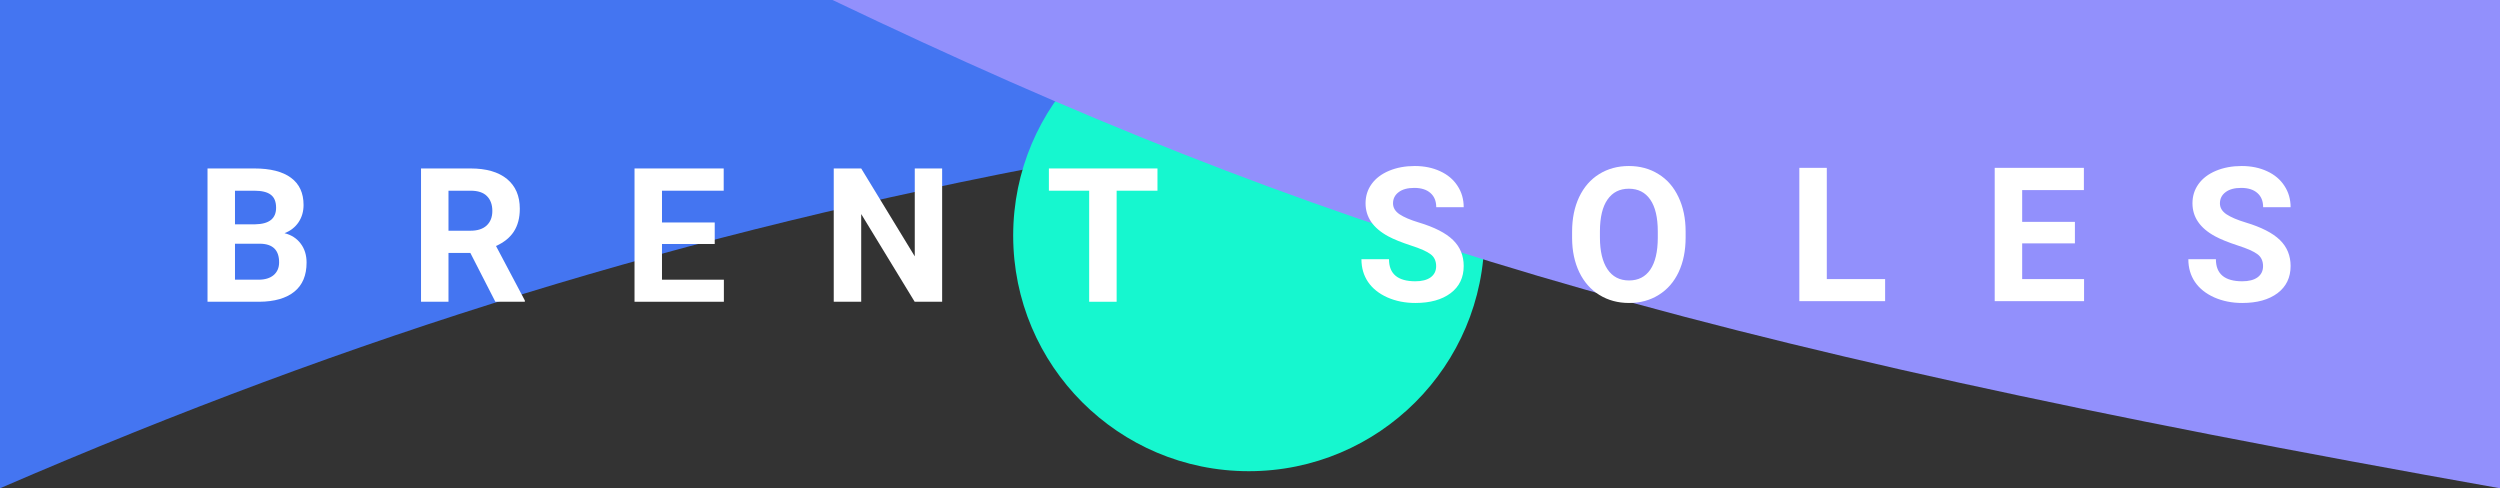 <svg width="1024" height="200" viewBox="0 0 1024 200" fill="none" xmlns="http://www.w3.org/2000/svg">
<rect x="0" y="0" width="1024" height="200" fill="#333333" stroke="none"/>
<path d="M0 0H1024C531.675 35.929 293.326 73.266 0 200V0Z" fill="#4475F1"/>
<path d="M608 96.5C608 149.795 564.795 193 511.5 193C458.205 193 415 149.795 415 96.5C415 43.205 458.205 0 511.5 0C564.795 0 608 43.205 608 96.5Z" fill="#16F7CF"/>
<g style="mix-blend-mode:overlay">
<path d="M85 123.6V69H104.125C110.75 69 115.775 70.275 119.2 72.825C122.625 75.35 124.338 79.062 124.338 83.963C124.338 86.638 123.65 89 122.275 91.05C120.9 93.075 118.988 94.562 116.538 95.513C119.338 96.213 121.538 97.625 123.138 99.75C124.763 101.875 125.575 104.475 125.575 107.55C125.575 112.8 123.9 116.775 120.55 119.475C117.2 122.175 112.425 123.55 106.225 123.6H85ZM96.25 99.825V114.563H105.888C108.538 114.563 110.6 113.938 112.075 112.688C113.575 111.413 114.325 109.663 114.325 107.438C114.325 102.438 111.738 99.9 106.563 99.825H96.25ZM96.25 91.875H104.575C110.25 91.775 113.088 89.513 113.088 85.088C113.088 82.612 112.363 80.838 110.913 79.763C109.488 78.662 107.225 78.112 104.125 78.112H96.25V91.875Z" fill="white"/>
<path d="M192.663 103.613H183.7V123.6H172.45V69H192.738C199.188 69 204.163 70.438 207.663 73.312C211.163 76.188 212.913 80.25 212.913 85.5C212.913 89.225 212.1 92.338 210.475 94.838C208.875 97.312 206.438 99.287 203.163 100.763L214.975 123.075V123.6H202.9L192.663 103.613ZM183.7 94.5H192.775C195.6 94.5 197.788 93.787 199.338 92.362C200.888 90.912 201.663 88.925 201.663 86.4C201.663 83.825 200.925 81.8 199.45 80.325C198 78.85 195.763 78.112 192.738 78.112H183.7V94.5Z" fill="white"/>
<path d="M292.75 99.938H271.15V114.563H296.5V123.6H259.9V69H296.425V78.112H271.15V91.125H292.75V99.938Z" fill="white"/>
<path d="M385.9 123.6H374.65L352.75 87.675V123.6H341.5V69H352.75L374.688 105V69H385.9V123.6Z" fill="white"/>
<path d="M474.1 78.112H457.375V123.6H446.125V78.112H429.625V69H474.1V78.112Z" fill="white"/>
</g>
<path d="M341 0H1024V200C685.142 139.773 539.746 94.955 341 0Z" fill="#9290FC"/>
<g style="mix-blend-mode:overlay">
<path d="M588.245 109.025C588.245 106.9 587.495 105.275 585.995 104.15C584.495 103 581.795 101.8 577.895 100.55C573.995 99.275 570.907 98.025 568.632 96.8C562.432 93.45 559.332 88.938 559.332 83.263C559.332 80.312 560.157 77.688 561.807 75.388C563.482 73.062 565.87 71.25 568.97 69.95C572.095 68.65 575.595 68 579.47 68C583.37 68 586.845 68.713 589.895 70.138C592.945 71.537 595.307 73.525 596.982 76.1C598.682 78.675 599.532 81.6 599.532 84.875H588.282C588.282 82.375 587.495 80.438 585.92 79.062C584.345 77.662 582.132 76.963 579.282 76.963C576.532 76.963 574.395 77.55 572.87 78.725C571.345 79.875 570.582 81.4 570.582 83.3C570.582 85.075 571.47 86.562 573.245 87.763C575.045 88.963 577.682 90.088 581.157 91.138C587.557 93.062 592.22 95.45 595.145 98.3C598.07 101.15 599.532 104.7 599.532 108.95C599.532 113.675 597.745 117.388 594.17 120.088C590.595 122.763 585.782 124.1 579.732 124.1C575.532 124.1 571.707 123.338 568.257 121.813C564.807 120.263 562.17 118.15 560.345 115.475C558.545 112.8 557.645 109.7 557.645 106.175H568.932C568.932 112.2 572.532 115.213 579.732 115.213C582.407 115.213 584.495 114.675 585.995 113.6C587.495 112.5 588.245 110.975 588.245 109.025Z" fill="white"/>
<path d="M690.432 97.287C690.432 102.663 689.482 107.375 687.582 111.425C685.682 115.475 682.957 118.6 679.407 120.8C675.882 123 671.832 124.1 667.257 124.1C662.732 124.1 658.695 123.013 655.145 120.838C651.595 118.663 648.845 115.563 646.895 111.538C644.945 107.488 643.957 102.838 643.932 97.588V94.888C643.932 89.513 644.895 84.787 646.82 80.713C648.77 76.612 651.507 73.475 655.032 71.3C658.582 69.1 662.632 68 667.182 68C671.732 68 675.77 69.1 679.295 71.3C682.845 73.475 685.582 76.612 687.507 80.713C689.457 84.787 690.432 89.5 690.432 94.85V97.287ZM679.032 94.812C679.032 89.088 678.007 84.737 675.957 81.763C673.907 78.787 670.982 77.3 667.182 77.3C663.407 77.3 660.495 78.775 658.445 81.725C656.395 84.65 655.357 88.95 655.332 94.625V97.287C655.332 102.863 656.357 107.188 658.407 110.263C660.457 113.338 663.407 114.875 667.257 114.875C671.032 114.875 673.932 113.4 675.957 110.45C677.982 107.475 679.007 103.15 679.032 97.475V94.812Z" fill="white"/>
<path d="M748.257 114.313H772.145V123.35H737.007V68.75H748.257V114.313Z" fill="white"/>
<path d="M849.882 99.688H828.282V114.313H853.632V123.35H817.032V68.75H853.557V77.862H828.282V90.875H849.882V99.688Z" fill="white"/>
<path d="M926.945 109.025C926.945 106.9 926.195 105.275 924.695 104.15C923.195 103 920.495 101.8 916.595 100.55C912.695 99.275 909.607 98.025 907.332 96.8C901.132 93.45 898.032 88.938 898.032 83.263C898.032 80.312 898.857 77.688 900.507 75.388C902.182 73.062 904.57 71.25 907.67 69.95C910.795 68.65 914.295 68 918.17 68C922.07 68 925.545 68.713 928.595 70.138C931.645 71.537 934.007 73.525 935.682 76.1C937.382 78.675 938.232 81.6 938.232 84.875H926.982C926.982 82.375 926.195 80.438 924.62 79.062C923.045 77.662 920.832 76.963 917.982 76.963C915.232 76.963 913.095 77.55 911.57 78.725C910.045 79.875 909.282 81.4 909.282 83.3C909.282 85.075 910.17 86.562 911.945 87.763C913.745 88.963 916.382 90.088 919.857 91.138C926.257 93.062 930.92 95.45 933.845 98.3C936.77 101.15 938.232 104.7 938.232 108.95C938.232 113.675 936.445 117.388 932.87 120.088C929.295 122.763 924.482 124.1 918.432 124.1C914.232 124.1 910.407 123.338 906.957 121.813C903.507 120.263 900.87 118.15 899.045 115.475C897.245 112.8 896.345 109.7 896.345 106.175H907.632C907.632 112.2 911.232 115.213 918.432 115.213C921.107 115.213 923.195 114.675 924.695 113.6C926.195 112.5 926.945 110.975 926.945 109.025Z" fill="white"/>
</g>
</svg>
